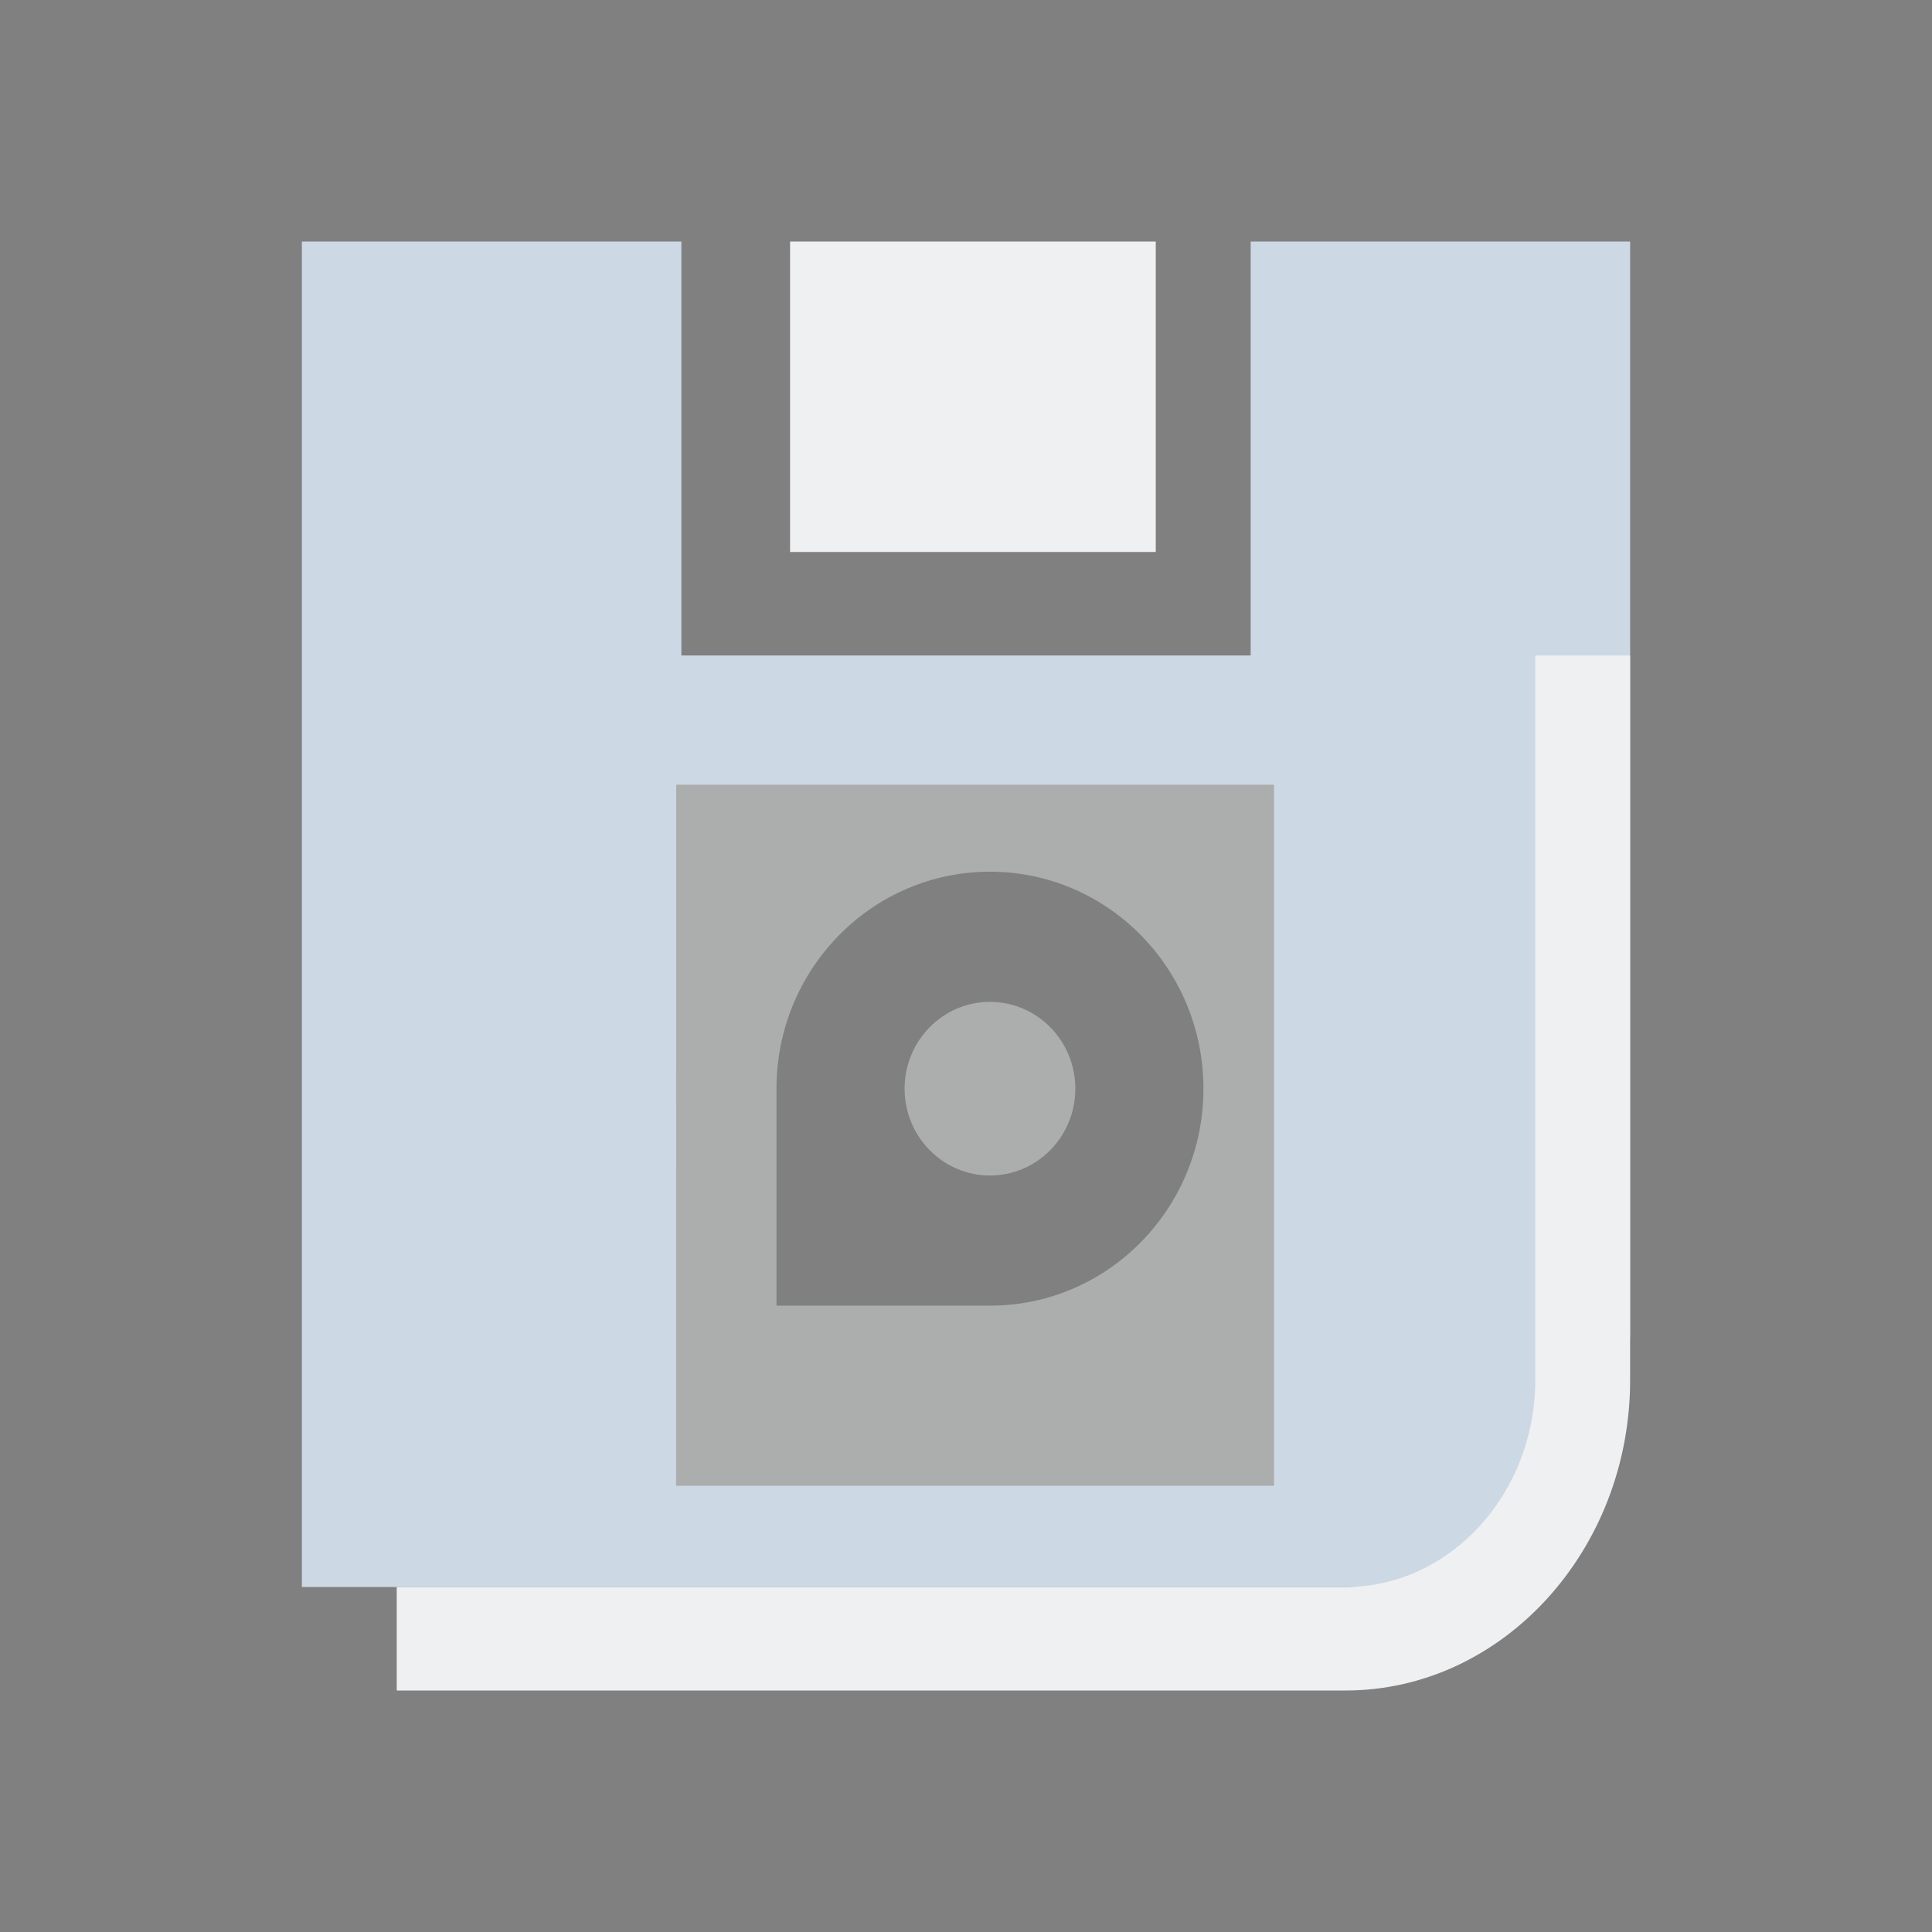 <?xml version="1.0" encoding="UTF-8" standalone="no"?>
<svg
   width="32"
   height="32"
   version="1.1"
   id="svg12"
   sodipodi:docname="drive.svg"
   inkscape:version="1.2 (dc2aedaf03, 2022-05-15)"
   xmlns:inkscape="http://www.inkscape.org/namespaces/inkscape"
   xmlns:sodipodi="http://sodipodi.sourceforge.net/DTD/sodipodi-0.dtd"
   xmlns="http://www.w3.org/2000/svg"
   xmlns:svg="http://www.w3.org/2000/svg"
   xmlns:rdf="http://www.w3.org/1999/02/22-rdf-syntax-ns#"
   xmlns:cc="http://creativecommons.org/ns#"
   xmlns:dc="http://purl.org/dc/elements/1.1/">
  <rect width="100%" height="100%" fill="#808080" stroke="none"/>
  <style
     id="current-color-scheme"
     type="text/css">.ColorScheme-Text { color:#eff0f1; }
.ColorScheme-Highlight { color:#cdd8e5; }
</style>
  <g
     id="22-22-drive-harddisk"
     transform="translate(32,10)">
    <rect
       style="opacity:0.001"
       width="22"
       height="22"
       x="0"
       y="0"
       id="rect2" />
    <path
       id="Save-0"
       class="st0  ColorScheme-Highlight"
       d="m 14.383,9 h -6.6 l -6.6e-4,7.738 6.601,-1.21e-4 z M 7.84,3 H 3.65 v 14.857 h 12.048 c 1.44,0 2.619,-1.286 2.619,-2.857 V 3 h -3.143 -1.048 V 7.571 H 7.84 Z"
       style="stroke-width:0.274;fill-rule:evenodd;fill-opacity:1.0;fill:currentColor;clip-rule:evenodd;"
       sodipodi:nodetypes="ccccccccsscccccc" />
    <path
       id="Save-s-4"
       class="st1  ColorScheme-Text"
       d="m 13.079,3 v 3.429 h -4.038 V 3 Z m 4.19,4.571 v 8 c 0,1.257 -0.943,2.286 -2.095,2.286 H 4.698 V 19 h 10.476 c 1.729,0 3.143,-1.543 3.143,-3.429 v -8 z"
       style="stroke-width:0.274;fill-opacity:1;fill:currentColor;"
       sodipodi:nodetypes="ccccccssccsscc" />
    <path
       style="stroke-width:0.475;fill-opacity:0.404;fill:currentColor;"
       class="ColorScheme-Text "
       d="m 7.783,9 v 0 l -6.6e-4,7.738 v 0 l 6.601,-1.21e-4 v 0 V 9 9 Z m 3.465,0.958 c 1.302,0 2.357,1.073 2.357,2.396 0,1.323 -1.055,2.396 -2.357,2.396 H 8.891 v -2.396 c 0,-1.323 1.055,-2.396 2.357,-2.396 z m 0,1.438 c -0.521,0 -0.943,0.429 -0.943,0.958 0,0.529 0.422,0.958 0.943,0.958 0.521,0 0.943,-0.429 0.943,-0.958 0,-0.529 -0.422,-0.958 -0.943,-0.958 z"
       id="path6-8"
       sodipodi:nodetypes="cccccccccssscsssssss" />
  </g>
  <defs
     id="defs16" />
  <sodipodi:namedview
     pagecolor="#b2b2b2"
     bordercolor="#000000"
     borderopacity="1"
     objecttolerance="10"
     gridtolerance="10"
     guidetolerance="10"
     inkscape:pageopacity="0"
     inkscape:pageshadow="2"
     inkscape:window-width="1920"
     inkscape:window-height="1000"
     id="namedview14"
     showgrid="false"
     inkscape:zoom="11.313709"
     inkscape:cx="22.318057"
     inkscape:cy="17.014756"
     inkscape:window-x="0"
     inkscape:window-y="0"
     inkscape:window-maximized="1"
     inkscape:current-layer="svg12"
     inkscape:document-rotation="0"
     inkscape:lockguides="false"
     inkscape:showpageshadow="false"
     inkscape:pagecheckerboard="0"
     inkscape:deskcolor="#b2b2b2">
    <inkscape:grid
       type="xygrid"
       id="grid875"
       originx="0"
       originy="-4.6325681e-08" />
  </sodipodi:namedview>
  <g
     id="drive-harddisk">
    <rect
       style="opacity:0.001"
       width="32"
       height="32"
       x="0"
       y="4.6325681e-08"
       id="rect7" />
    <path
       id="Save"
       class="st0  ColorScheme-Highlight"
       d="M 21.1,13 H 11.2 L 11.199,24.607 21.1,24.607 Z M 11.286,4 H 5 V 26.286 H 23.071 C 25.232,26.286 27,24.357 27,22 V 4 h -4.714 -1.571 v 6.857 h -9.429 z"
       style="stroke-width:0.41;fill-rule:evenodd;fill-opacity:1;fill:currentColor;clip-rule:evenodd;"
       sodipodi:nodetypes="ccccccccsscccccc" />
    <path
       id="Save-s"
       class="st1  ColorScheme-Text"
       d="M 19.143,4 V 9.143 H 13.086 V 4 Z m 6.286,6.857 v 12 c 0,1.886 -1.414,3.429 -3.143,3.429 H 6.571 V 28 H 22.286 C 24.879,28 27,25.686 27,22.857 v -12 z"
       style="stroke-width:0.41;fill-opacity:1;fill:currentColor;"
       sodipodi:nodetypes="ccccccssccsscc" />
    <path
       style="stroke-width:0.713;fill-opacity:0.404;fill:currentColor;"
       class="ColorScheme-Text"
       d="m 11.2,13 v 0 l -9.9e-4,11.607 v 0 L 21.1,24.607 v 0 V 13 13 Z m 5.197,1.438 c 1.953,0 3.536,1.609 3.536,3.594 0,1.985 -1.583,3.594 -3.536,3.594 H 12.861 v -3.594 c 0,-1.985 1.583,-3.594 3.536,-3.594 z m 0,2.156 c -0.781,0 -1.414,0.644 -1.414,1.438 0,0.794 0.633,1.438 1.414,1.438 0.781,0 1.414,-0.644 1.414,-1.438 0,-0.794 -0.633,-1.438 -1.414,-1.438 z"
       id="path6"
       sodipodi:nodetypes="cccccccccssscsssssss" />
  </g>
</svg>
